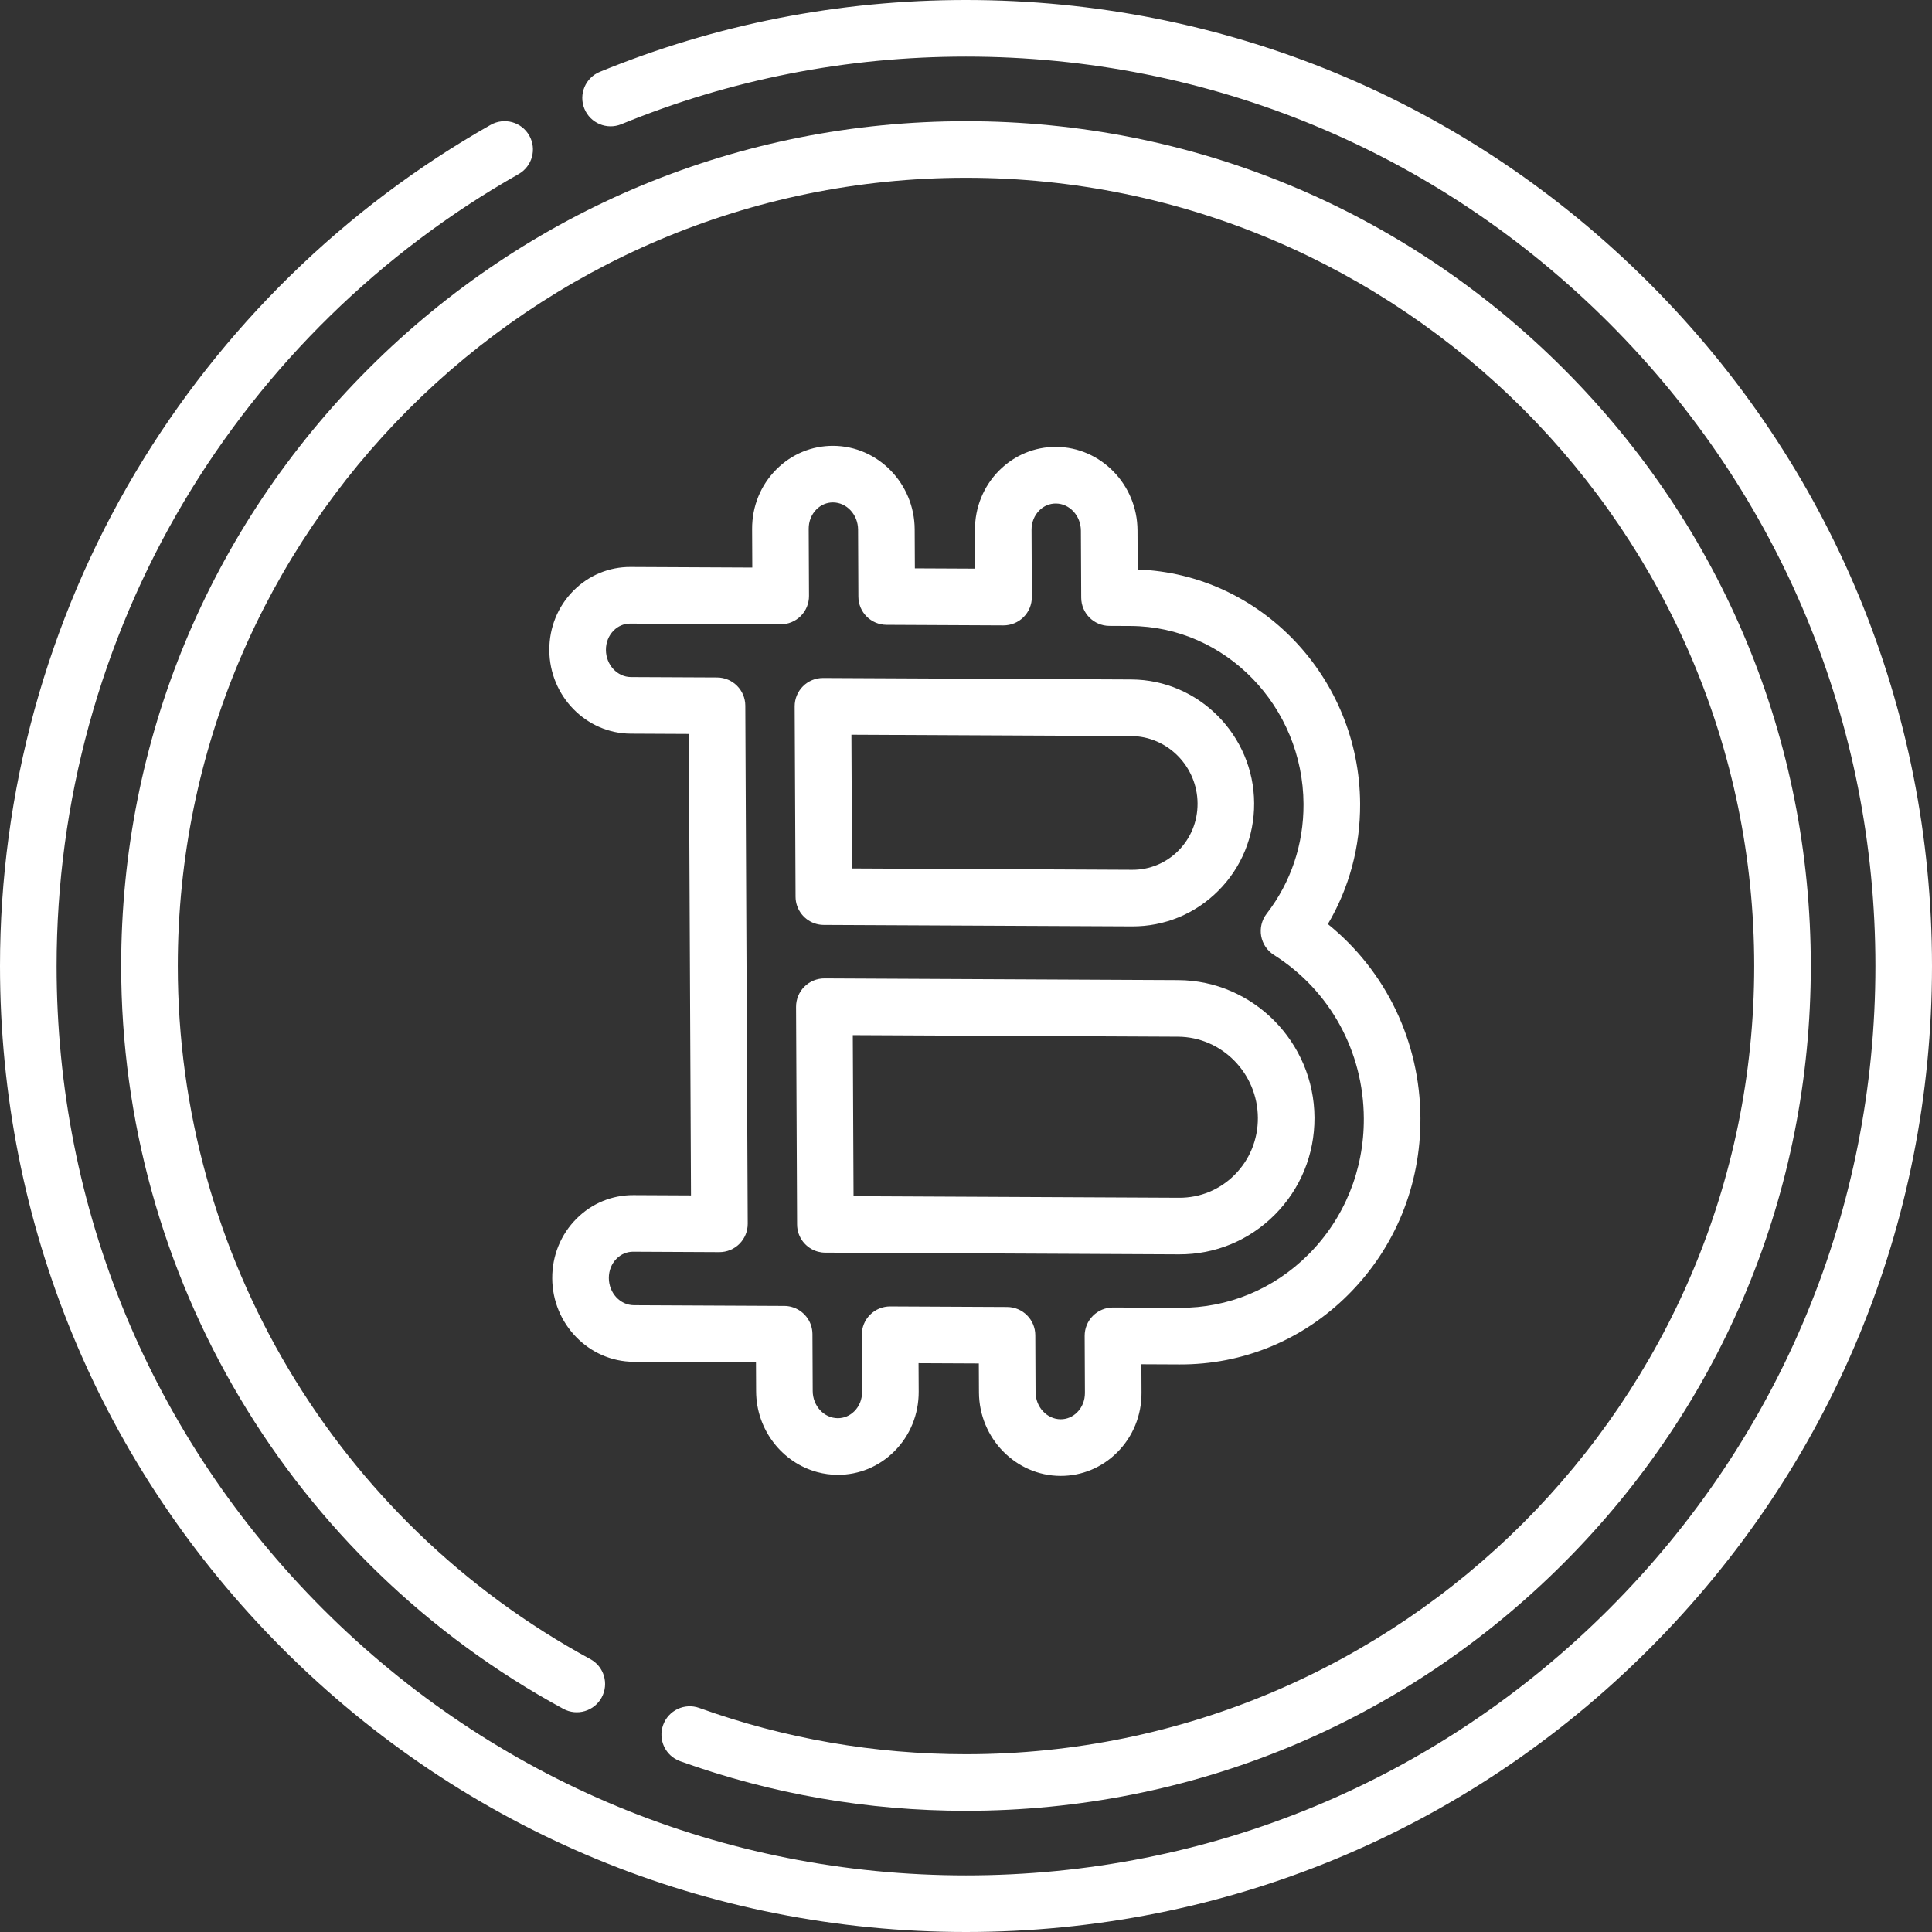 <svg width="96" height="96" viewBox="0 0 96 96" fill="none" xmlns="http://www.w3.org/2000/svg">
<rect x="0" y="0" width="96" height="96" fill="#333333" stroke="none"/>
<path d="M81.941 14.059C72.875 4.993 60.821 0 48 0C41.704 0 35.583 1.201 29.807 3.568C29.088 3.863 28.744 4.684 29.039 5.403C29.334 6.122 30.155 6.465 30.874 6.171C36.31 3.942 42.072 2.812 48 2.812C60.07 2.812 71.418 7.513 79.952 16.048C88.487 24.582 93.188 35.93 93.188 48C93.188 60.07 88.487 71.418 79.952 79.952C71.418 88.487 60.07 93.188 48 93.188C35.93 93.188 24.582 88.487 16.048 79.952C7.513 71.418 2.812 60.07 2.812 48C2.812 39.853 5.004 31.869 9.149 24.909C13.176 18.149 18.923 12.527 25.767 8.651C26.443 8.268 26.681 7.41 26.298 6.734C25.916 6.059 25.058 5.821 24.382 6.203C17.112 10.32 11.01 16.29 6.733 23.47C2.328 30.865 0 39.347 0 48C0 60.821 4.993 72.875 14.059 81.941C23.125 91.007 35.179 96 48 96C60.821 96 72.875 91.007 81.941 81.941C91.007 72.875 96 60.821 96 48C96 35.179 91.007 23.125 81.941 14.059V14.059Z" fill="white"/>
<path d="M33.797 87.514C38.345 89.15 43.124 89.978 48 89.978C59.213 89.978 69.754 85.612 77.683 77.683C85.612 69.754 89.978 59.213 89.978 48C89.978 36.787 85.612 26.245 77.683 18.317C69.754 10.388 59.213 6.022 48 6.022C36.787 6.022 26.245 10.388 18.317 18.317C10.388 26.245 6.021 36.787 6.021 48C6.021 63.407 14.439 77.55 27.989 84.911C28.672 85.282 29.526 85.029 29.896 84.347C30.267 83.664 30.014 82.81 29.332 82.44C16.688 75.571 8.834 62.375 8.834 48C8.834 26.404 26.404 8.834 48 8.834C69.596 8.834 87.166 26.404 87.166 48C87.166 69.596 69.596 87.166 48 87.166C43.449 87.166 38.99 86.393 34.748 84.868C34.018 84.605 33.212 84.985 32.95 85.716C32.687 86.446 33.066 87.252 33.797 87.514V87.514Z" fill="white"/>
<path d="M56.247 46.032C57.864 46.04 59.386 45.413 60.532 44.267C61.692 43.108 62.326 41.562 62.318 39.913C62.303 36.538 59.565 33.779 56.217 33.762L40.9 33.689C40.525 33.687 40.164 33.835 39.899 34.1C39.634 34.366 39.485 34.726 39.487 35.101L39.531 44.559C39.534 45.207 39.975 45.751 40.572 45.911C40.687 45.942 40.807 45.958 40.93 45.959L56.247 46.032ZM42.306 36.508L56.203 36.575C58.016 36.583 59.497 38.087 59.506 39.926C59.51 40.819 59.168 41.654 58.544 42.279C57.932 42.89 57.121 43.224 56.261 43.22L42.337 43.153L42.306 36.508Z" fill="white"/>
<path d="M40.648 62.196C40.762 62.226 40.882 62.243 41.006 62.243L58.583 62.328C60.375 62.337 62.062 61.641 63.332 60.371C64.62 59.083 65.324 57.365 65.316 55.533C65.298 51.784 62.262 48.719 58.546 48.701L40.969 48.616C40.594 48.614 40.234 48.763 39.968 49.028C39.703 49.293 39.555 49.654 39.556 50.029L39.607 60.844C39.609 61.491 40.05 62.035 40.648 62.196V62.196ZM58.533 51.513C60.712 51.524 62.493 53.333 62.503 55.547C62.508 56.622 62.096 57.629 61.343 58.382C60.608 59.118 59.632 59.52 58.596 59.516L42.412 59.438L42.375 51.435L58.533 51.513Z" fill="white"/>
<path d="M28.65 60.552C27.865 61.337 27.435 62.392 27.44 63.52C27.451 65.796 29.266 67.656 31.485 67.667L37.564 67.696L37.571 69.135C37.58 71.057 38.875 72.683 40.614 73.148C40.935 73.234 41.27 73.281 41.616 73.283C42.678 73.288 43.681 72.873 44.439 72.115C45.224 71.33 45.654 70.276 45.649 69.147L45.642 67.736L48.637 67.75L48.644 69.189C48.654 71.465 50.469 73.326 52.689 73.336C53.751 73.341 54.754 72.926 55.512 72.168C56.297 71.383 56.727 70.329 56.721 69.201L56.715 67.789L58.609 67.798C61.767 67.813 64.746 66.581 66.999 64.328C69.325 62.003 70.597 58.889 70.581 55.559C70.563 51.758 68.868 48.249 65.982 45.918C67.043 44.12 67.594 42.079 67.584 39.939C67.554 33.663 62.628 28.513 56.531 28.299L56.522 26.353C56.512 24.077 54.698 22.217 52.477 22.206C51.415 22.201 50.412 22.616 49.654 23.373C48.869 24.159 48.439 25.213 48.445 26.341L48.454 28.255L45.459 28.241L45.45 26.3C45.439 24.024 43.624 22.163 41.404 22.153C40.342 22.148 39.34 22.562 38.582 23.32C37.796 24.105 37.367 25.159 37.372 26.288L37.381 28.202L31.328 28.173C30.266 28.168 29.263 28.582 28.505 29.34C27.72 30.125 27.29 31.179 27.295 32.308C27.306 34.584 29.12 36.444 31.34 36.455L34.228 36.469L34.335 59.399L31.473 59.385C30.411 59.38 29.408 59.794 28.65 60.552V60.552ZM31.46 62.197L35.741 62.218C36.116 62.22 36.477 62.072 36.742 61.806C37.007 61.541 37.156 61.181 37.154 60.805L37.034 35.063C37.031 34.292 36.406 33.668 35.635 33.663L31.353 33.643C30.671 33.64 30.111 33.035 30.108 32.295C30.106 31.923 30.243 31.58 30.494 31.329C30.717 31.106 31.008 30.984 31.314 30.986L38.786 31.022C39.162 31.023 39.522 30.875 39.788 30.61C40.053 30.345 40.201 29.984 40.199 29.609L40.184 26.275C40.182 25.903 40.319 25.56 40.57 25.309C40.793 25.086 41.085 24.964 41.391 24.965C42.074 24.968 42.633 25.573 42.637 26.313L42.652 29.647C42.656 30.419 43.28 31.043 44.052 31.047L49.859 31.075C50.235 31.076 50.595 30.928 50.86 30.663C51.126 30.398 51.274 30.037 51.272 29.662L51.257 26.328C51.255 25.956 51.392 25.613 51.643 25.362C51.866 25.139 52.157 25.017 52.464 25.019C53.147 25.021 53.706 25.627 53.709 26.366L53.725 29.7C53.729 30.472 54.354 31.096 55.125 31.1L56.178 31.105C60.893 31.127 64.748 35.096 64.771 39.952C64.78 41.954 64.147 43.839 62.939 45.403C62.697 45.717 62.598 46.117 62.667 46.507C62.736 46.897 62.966 47.24 63.301 47.451C66.083 49.209 67.753 52.244 67.768 55.572C67.78 58.146 66.801 60.549 65.011 62.339C63.293 64.057 61.023 64.997 58.622 64.985L55.309 64.969C54.933 64.968 54.573 65.116 54.308 65.381C54.042 65.646 53.894 66.007 53.896 66.382L53.909 69.213C53.91 69.586 53.774 69.929 53.523 70.179C53.3 70.403 53.008 70.525 52.702 70.523C52.018 70.52 51.46 69.915 51.456 69.175L51.443 66.344C51.44 65.572 50.815 64.948 50.044 64.944L44.236 64.916C43.861 64.914 43.5 65.062 43.235 65.328C42.969 65.593 42.821 65.953 42.823 66.329L42.836 69.16C42.838 69.533 42.701 69.876 42.45 70.126C42.227 70.349 41.935 70.471 41.629 70.47C40.945 70.467 40.387 69.862 40.383 69.122L40.37 66.29C40.367 65.643 39.926 65.099 39.329 64.939C39.215 64.908 39.094 64.891 38.971 64.891L31.498 64.855C30.814 64.851 30.256 64.247 30.253 63.507C30.251 63.135 30.388 62.792 30.639 62.541C30.862 62.318 31.154 62.196 31.46 62.197V62.197Z" fill="white"/>
</svg>
